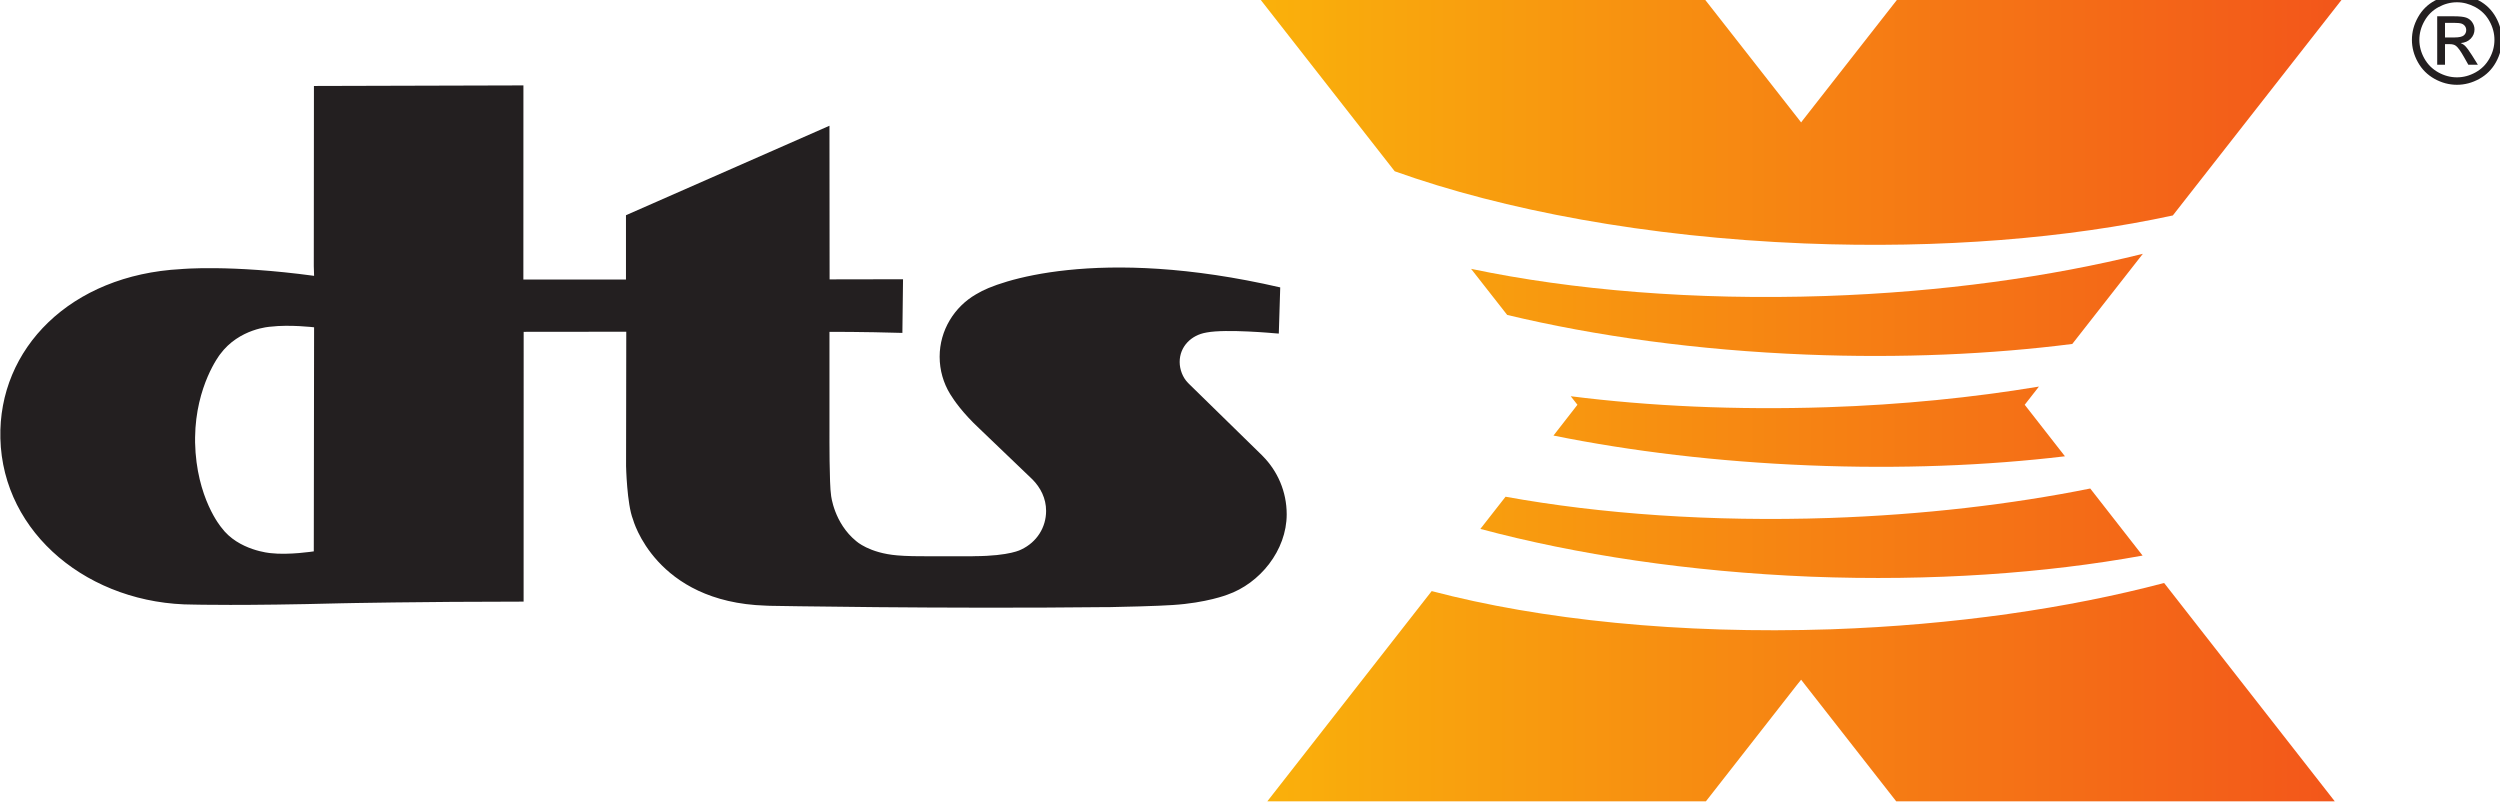 <?xml version="1.0" encoding="UTF-8" standalone="no"?>
<!-- Created with Inkscape (http://www.inkscape.org/) -->

<svg
   xmlns:dc="http://purl.org/dc/elements/1.1/"
   xmlns:cc="http://creativecommons.org/ns#"
   xmlns:rdf="http://www.w3.org/1999/02/22-rdf-syntax-ns#"
   xmlns:svg="http://www.w3.org/2000/svg"
   xmlns="http://www.w3.org/2000/svg"
   xmlns:sodipodi="http://sodipodi.sourceforge.net/DTD/sodipodi-0.dtd"
   xmlns:inkscape="http://www.inkscape.org/namespaces/inkscape"
   width="47.625mm"
   height="15.355mm"
   viewBox="0 0 47.625 15.355"
   version="1.1"
   id="svg42516"
   inkscape:version="0.92.3 (2405546, 2018-03-11)"
   sodipodi:docname="dts-x.svg">
  <defs
     id="defs42510">
    <clipPath
       clipPathUnits="userSpaceOnUse"
       id="clipPath37803">
      <path
         d="M 27,401.434 H 162 V 444.96 H 27 Z"
         id="path37801"
         inkscape:connector-curvature="0" />
    </clipPath>
    <linearGradient
       x1="0"
       y1="0"
       x2="1"
       y2="0"
       gradientUnits="userSpaceOnUse"
       gradientTransform="matrix(61.152,0,0,-61.152,94.804,422.933)"
       spreadMethod="pad"
       id="linearGradient37793">
      <stop
         style="stop-opacity:1;stop-color:#fab10b"
         offset="0"
         id="stop37789" />
      <stop
         style="stop-opacity:1;stop-color:#f2521b"
         offset="1"
         id="stop37791" />
    </linearGradient>
    <clipPath
       clipPathUnits="userSpaceOnUse"
       id="clipPath37771">
      <path
         d="M 27,401.434 H 162 V 444.96 H 27 Z"
         id="path37769"
         inkscape:connector-curvature="0" />
    </clipPath>
  </defs>
  <sodipodi:namedview
     id="base"
     pagecolor="#ffffff"
     bordercolor="#666666"
     borderopacity="1.0"
     inkscape:pageopacity="0.0"
     inkscape:pageshadow="2"
     inkscape:zoom="3.959798"
     inkscape:cx="104.23046"
     inkscape:cy="31.181885"
     inkscape:document-units="mm"
     inkscape:current-layer="layer1"
     showgrid="false"
     fit-margin-top="0"
     fit-margin-left="0"
     fit-margin-right="0"
     fit-margin-bottom="0"
     inkscape:window-width="2560"
     inkscape:window-height="1017"
     inkscape:window-x="-8"
     inkscape:window-y="-8"
     inkscape:window-maximized="1" />
  <g
     inkscape:label="Layer 1"
     inkscape:groupmode="layer"
     id="layer1"
     transform="translate(-175.759,-118.477)">
    <g
       transform="matrix(0.353,0,0,-0.353,166.234,275.449)"
       id="g37765">
      <g
         id="g37767"
         clip-path="url(#clipPath37771)">
        <g
           id="g37773"
           transform="translate(37.511,420.8)">
          <path
             d="M 0,0 C 0.063,-3.01 1.421,-4.589 1.421,-4.589 2.335,-5.835 4.073,-5.97 4.073,-5.97 5.049,-6.087 6.406,-5.875 6.406,-5.875 L 6.422,6.217 c 0,0 -1.316,0.157 -2.349,0.033 0,0 -1.69,-0.081 -2.731,-1.5 0,0 -1.31,-1.673 -1.342,-4.48 z m 17.729,-8.587 c -5.526,0 -9.832,-0.09 -9.832,-0.09 -5.348,-0.14 -7.975,-0.07 -7.975,-0.07 -5.61,0 -10.303,3.81 -10.43,8.971 -0.12,4.849 3.787,8.818 9.751,9.134 0,0 2.636,0.252 7.179,-0.364 L 6.406,9.516 6.414,19.24 17.719,19.271 17.716,8.795 h 5.537 v 3.471 L 34.235,17.094 34.242,8.803 38.205,8.81 38.17,5.914 C 36.028,5.978 34.235,5.972 34.235,5.972 V 0.584 c 0,-0.271 -0.011,-2.818 0.087,-3.441 0,0 0.155,-1.487 1.356,-2.466 0,0 0.695,-0.643 2.217,-0.769 0,0 0.51,-0.052 1.461,-0.046 h 2.607 l 0.084,0.003 c 1.95,0.009 2.542,0.362 2.542,0.362 0.836,0.395 1.337,1.191 1.337,2.082 0,0.675 -0.296,1.255 -0.747,1.709 l -0.019,0.017 -2.849,2.73 c -0.895,0.837 -1.362,1.522 -1.545,1.821 l -0.021,0.032 c -0.357,0.587 -0.564,1.275 -0.564,2.013 0,1.431 0.8,2.695 1.961,3.365 l 0.078,0.043 c 1.053,0.662 6.496,2.604 16.341,0.331 L 58.484,5.878 58.277,5.893 c 0,0 -2.627,0.245 -3.681,0.045 L 54.571,5.933 C 53.757,5.798 53.134,5.177 53.134,4.346 c 0,-0.409 0.168,-0.839 0.434,-1.111 l 0.064,-0.067 3.946,-3.86 0.034,-0.036 c 0.801,-0.806 1.298,-1.918 1.298,-3.147 0,-1.954 -1.454,-3.731 -3.202,-4.338 0,0 -1.121,-0.443 -2.961,-0.558 0,0 -0.869,-0.065 -3.35,-0.112 h -0.133 c -8.947,-0.101 -18.247,0.07 -18.247,0.07 l -0.229,0.01 c -5.963,0.187 -7.156,4.652 -7.156,4.652 -0.331,0.827 -0.374,2.887 -0.374,2.887 L 23.269,5.978 17.732,5.972 17.729,-8.587"
             style="fill:#231f20;fill-opacity:1;fill-rule:nonzero;stroke:none"
             id="path37775"
             inkscape:connector-curvature="0" />
        </g>
      </g>
    </g>
    <g
       transform="matrix(0.353,0,0,-0.353,166.234,275.449)"
       id="g37777">
      <g
         id="g37779">
        <g
           id="g37785">
          <g
             id="g37787">
            <path
               d="m 129.568,444.96 -5.312,-6.787 -0.073,-0.1 -0.077,0.1 -5.314,6.787 H 94.804 l 7.446,-9.523 c 5.89,-2.106 13.617,-3.554 22.119,-3.895 v 0 c 7.374,-0.295 14.248,0.291 19.873,1.511 v 0 l 9.32,11.907 z m -4.091,-16.255 c -7.051,-0.235 -13.631,0.317 -19.106,1.466 v 0 l 1.949,-2.487 c 4.774,-1.144 10.272,-1.905 16.148,-2.139 v 0 c 5.108,-0.204 9.969,0.016 14.348,0.573 v 0 l 3.808,4.865 c -5.009,-1.245 -10.873,-2.066 -17.147,-2.278 m 0.105,-6.001 c -4.914,-0.159 -9.596,0.056 -13.833,0.593 v 0 l 0.362,-0.461 -1.293,-1.662 c 4.195,-0.847 8.851,-1.41 13.776,-1.608 v 0 c 4.902,-0.199 9.584,-0.016 13.826,0.49 v 0 l -2.171,2.78 0.767,0.982 c -3.567,-0.593 -7.415,-0.982 -11.434,-1.114 m 0.128,-5.977 c -6.367,-0.212 -12.343,0.217 -17.478,1.147 v 0 l -1.359,-1.737 c 5.155,-1.382 11.262,-2.312 17.83,-2.578 v 0 c 6.548,-0.254 12.678,0.188 17.907,1.139 v 0 l -2.825,3.619 c -4.278,-0.861 -9.043,-1.418 -14.075,-1.59 m 0.105,-6.007 c -8.189,-0.271 -15.686,0.514 -21.569,2.061 v 0 l -8.872,-11.347 h 23.669 l 4.901,6.268 0.239,0.297 0.23,-0.297 4.903,-6.268 h 23.667 l -9.211,11.785 c -5.18,-1.369 -11.326,-2.266 -17.957,-2.499"
               style="fill:url(#linearGradient37793);stroke:none"
               id="path37795"
               inkscape:connector-curvature="0" />
          </g>
        </g>
      </g>
    </g>
    <g
       transform="matrix(0.353,0,0,-0.353,166.234,275.449)"
       id="g37797">
      <g
         id="g37799"
         clip-path="url(#clipPath37803)">
        <g
           id="g37805"
           transform="translate(158.93,442.659)">
          <path
             d="M 0,0 H 0.511 C 0.756,0 0.923,0.036 1.012,0.109 1.1,0.182 1.145,0.279 1.145,0.399 1.145,0.476 1.124,0.545 1.081,0.606 1.038,0.668 0.979,0.713 0.903,0.743 0.826,0.773 0.685,0.788 0.479,0.788 H 0 Z M -0.421,-1.471 V 1.142 H 0.476 C 0.783,1.142 1.005,1.118 1.143,1.07 1.28,1.022 1.389,0.937 1.47,0.817 1.552,0.697 1.592,0.569 1.592,0.434 1.592,0.243 1.524,0.077 1.389,-0.064 1.252,-0.206 1.071,-0.285 0.846,-0.303 0.938,-0.341 1.012,-0.387 1.069,-0.441 1.173,-0.544 1.302,-0.717 1.454,-0.959 L 1.773,-1.471 H 1.258 l -0.232,0.412 c -0.182,0.324 -0.328,0.527 -0.44,0.608 -0.077,0.061 -0.19,0.09 -0.338,0.09 H 0 v -1.11 z M 0.644,1.898 C 0.303,1.898 -0.03,1.811 -0.352,1.636 -0.675,1.461 -0.928,1.211 -1.11,0.886 -1.293,0.562 -1.384,0.223 -1.384,-0.129 c 0,-0.35 0.09,-0.685 0.269,-1.005 0.179,-0.321 0.43,-0.571 0.751,-0.75 0.322,-0.179 0.658,-0.269 1.008,-0.269 0.349,0 0.685,0.09 1.007,0.269 0.321,0.179 0.571,0.429 0.749,0.75 0.179,0.32 0.268,0.655 0.268,1.005 0,0.352 -0.091,0.691 -0.272,1.015 C 2.214,1.211 1.962,1.461 1.638,1.636 1.314,1.811 0.982,1.898 0.644,1.898 m 0,0.403 C 1.051,2.301 1.449,2.196 1.838,1.987 2.225,1.778 2.528,1.478 2.745,1.089 2.961,0.7 3.07,0.294 3.07,-0.129 c 0,-0.418 -0.107,-0.82 -0.32,-1.206 -0.214,-0.387 -0.513,-0.686 -0.898,-0.9 -0.385,-0.213 -0.788,-0.32 -1.208,-0.32 -0.421,0 -0.824,0.107 -1.208,0.32 -0.385,0.214 -0.685,0.513 -0.9,0.9 -0.215,0.386 -0.322,0.788 -0.322,1.206 0,0.423 0.109,0.829 0.327,1.218 0.217,0.389 0.52,0.689 0.908,0.898 0.389,0.209 0.787,0.314 1.195,0.314"
             style="fill:#231f20;fill-opacity:1;fill-rule:nonzero;stroke:none"
             id="path37807"
             inkscape:connector-curvature="0" />
        </g>
      </g>
    </g>
  </g>
</svg>
